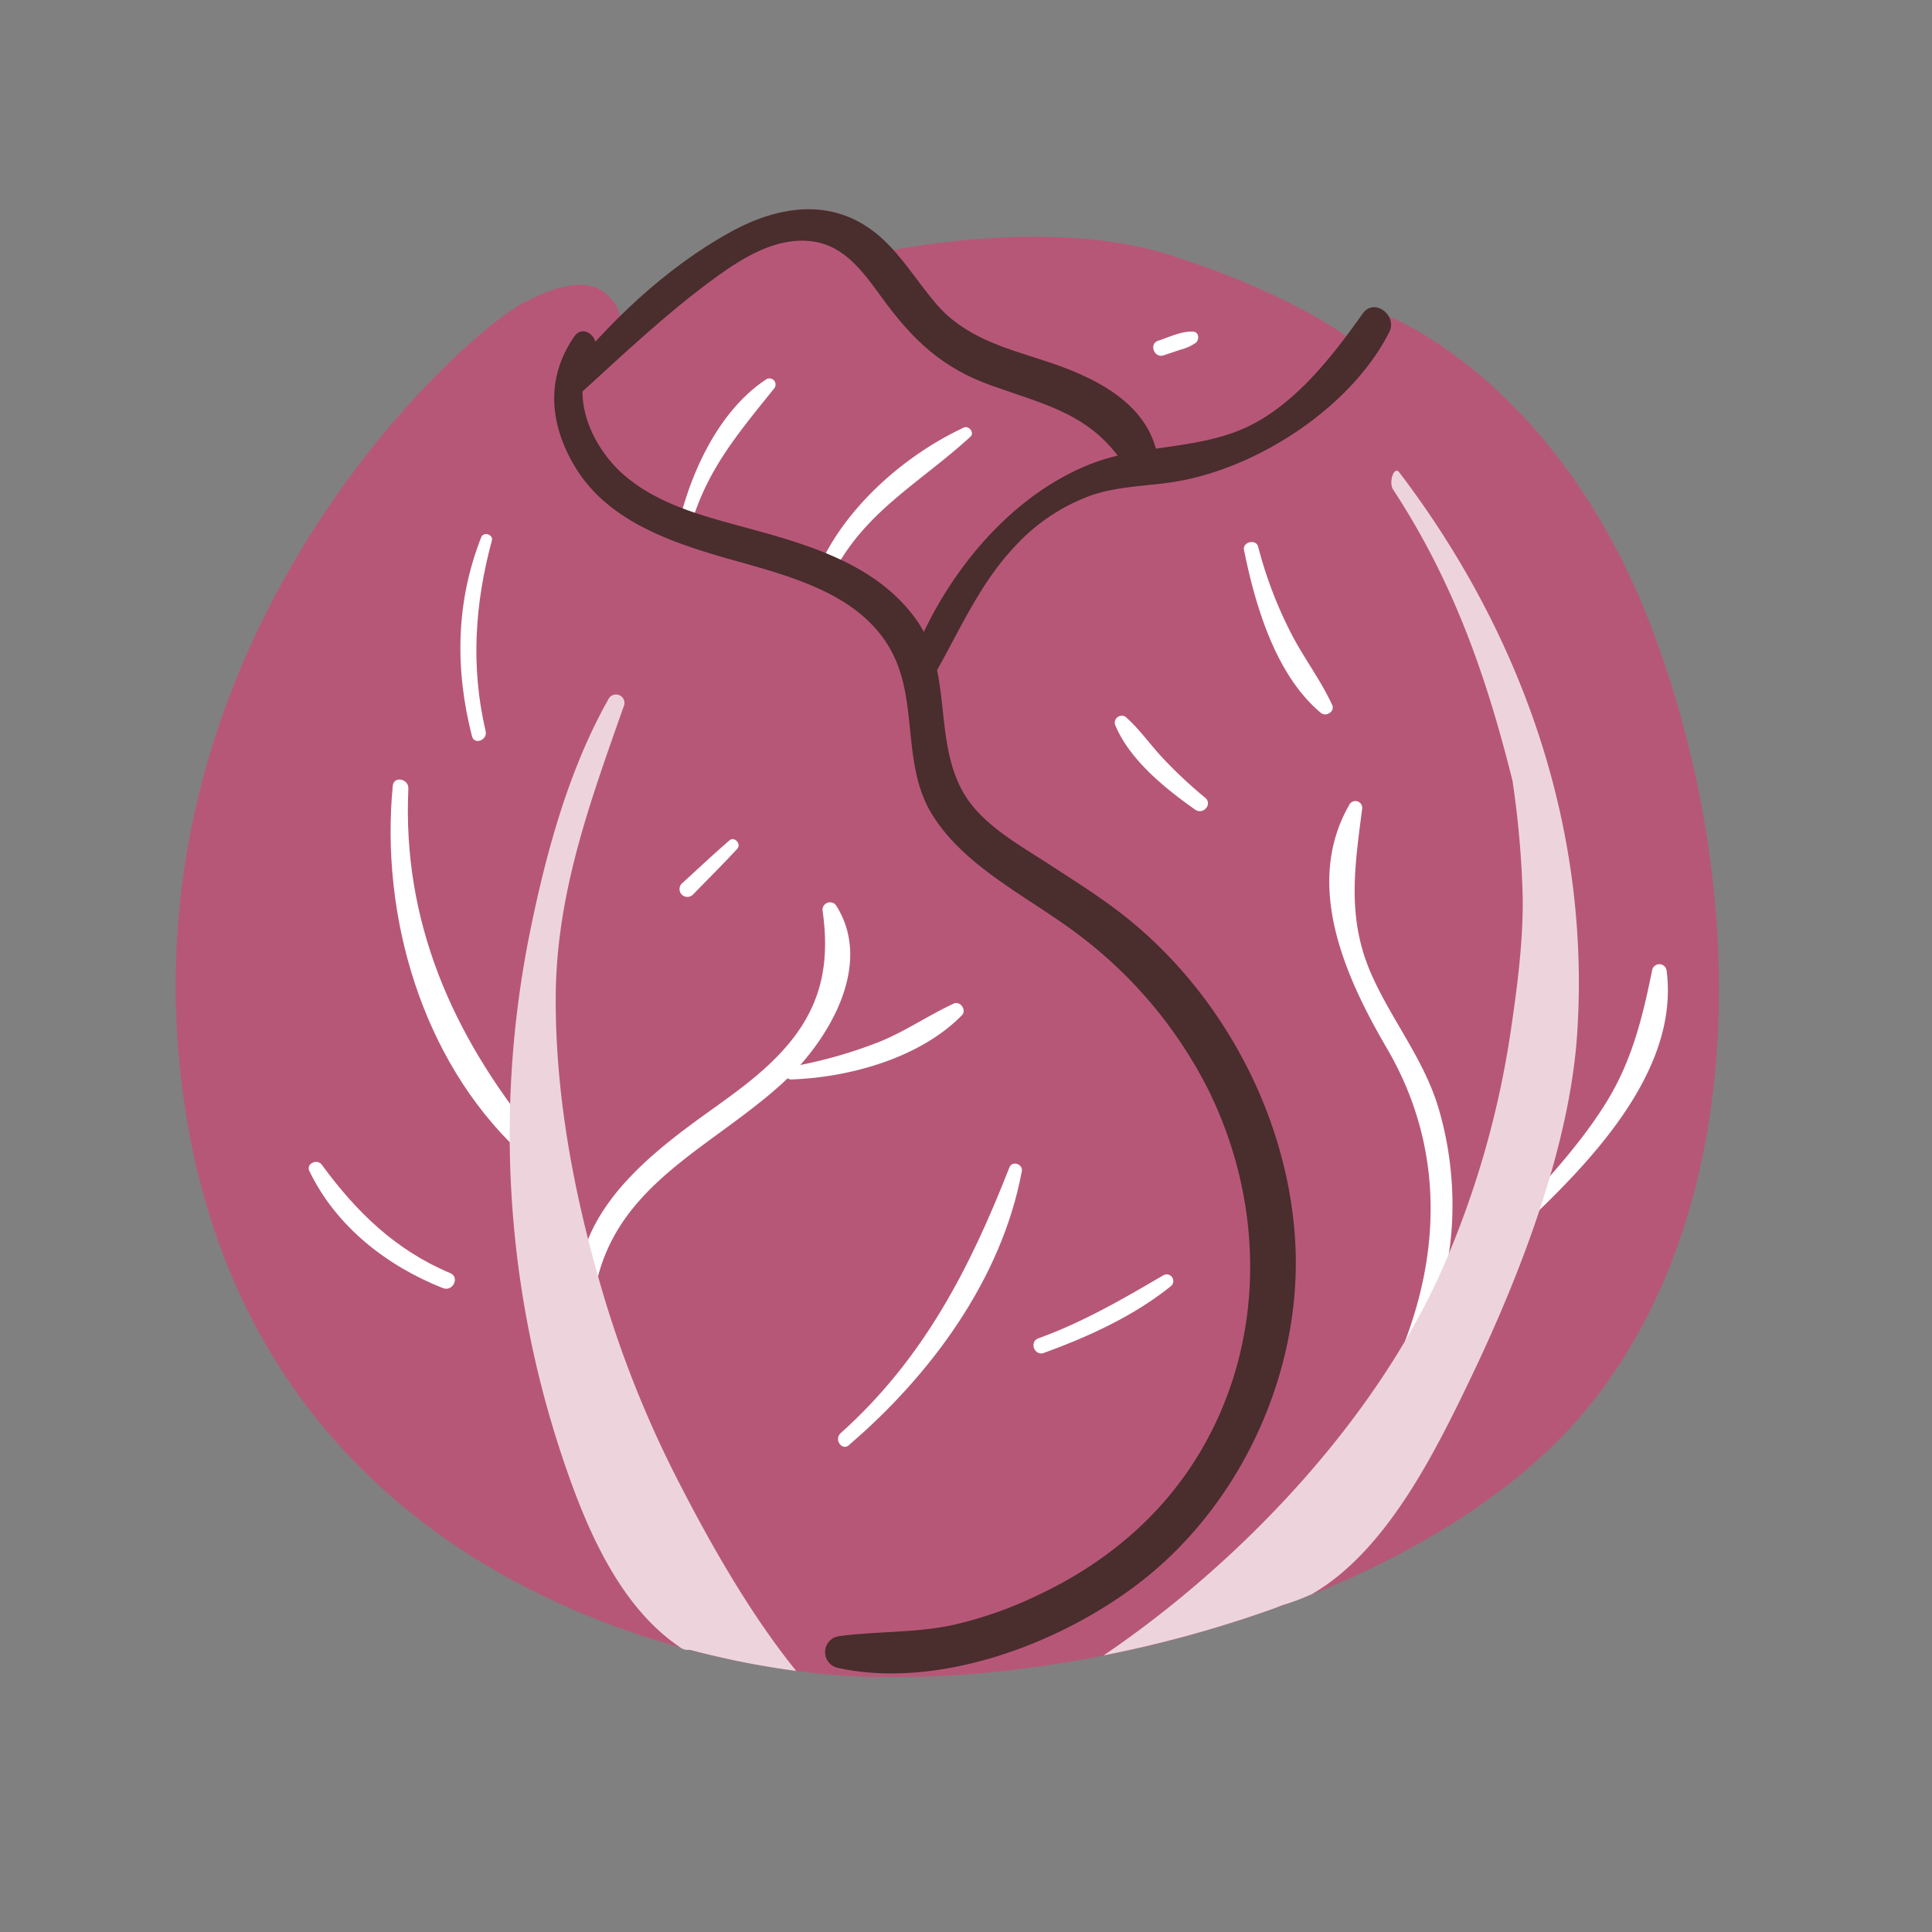 <svg xmlns="http://www.w3.org/2000/svg" viewBox="0 0 512 512"><rect x="0" y="0" width="512" height="512" fill="#808080" stroke="none"/><defs><style>.red-cabbagecls-1{fill:none;}.red-cabbagecls-2{fill:#b75778;}.red-cabbagecls-3{fill:#4a2d2d;}.red-cabbagecls-4{fill:#fff;}.red-cabbagecls-5{fill:#edd4dc;}</style></defs><g id="Capa_2" data-name="Capa 2"><g id="bocetos"><rect class="red-cabbagecls-1" width="512" height="512"/><path class="red-cabbagecls-2" d="M421.63,372c-17.26,21.62-44.12,38.55-74.09,50.59l-.07,0c-1.14.43-2.27.9-3.43,1.33-1.36.53-2.75,1.05-4.14,1.54-.47.2-1,.37-1.43.53a.24.24,0,0,0-.15.06,313,313,0,0,1-38.83,11.22h0c-2.34.53-4.69,1-7,1.47-28.29,5.59-56,7.13-78.48,4.45-1-.11-2-.25-3-.39-1.77-.23-3.59-.49-5.41-.78l-.72-.12c-2.66-.43-5.38-.91-8.12-1.46-1.83-.35-3.67-.75-5.53-1.18l-2.79-.64-2.82-.68c-.94-.26-1.9-.49-2.83-.75h0c-.82-.21-1.65-.43-2.47-.66l-.15,0C122.53,420.53,57,377.91,47.58,282,36.3,166.47,121.79,89.39,138.39,80.45c16.93-9.11,21.72-3.46,24.32-.43a10.13,10.13,0,0,1,1.72,4.4c9-8.5,25.72-22.93,40.43-27.43,21.28-6.51,30.39,9.56,30.39,9.56s42.58-9.11,74.29.88,47.37,21.72,47.37,21.72,6.08-6.51,7.82-6.51,47.78,17.36,73,83.83S464.64,318.09,421.63,372Z"/><path class="red-cabbagecls-3" d="M152.37,105.58c12-10.93,24.32-22.68,37.53-32.24,7.14-5.16,15.87-10.52,25.1-9.41,8.91,1.07,13.88,8.36,18.75,15,8,11,15.82,18.55,28.9,23.21,14.74,5.26,27.11,7.77,35.8,21.91,2.36,3.83,9.09,1.39,8.32-3.09-2.5-14.55-17.59-21.38-30.24-25.45-10.56-3.41-20.88-6.21-28.4-14.94-5-5.82-8.94-12.54-14.73-17.69-11.91-10.6-26.52-8.7-39.69-1.46-17.61,9.68-32.8,24.44-45.2,39.95-1.94,2.43,1.35,6.47,3.86,4.2Z"/><path class="red-cabbagecls-3" d="M245.6,182.24c7.83-12.78,13.17-26.88,23.75-37.86a50.78,50.78,0,0,1,20-13.16c7.61-2.57,15.5-2.34,23.3-3.77C334,123.54,358.22,107.7,368.17,88c2.24-4.44-4-9.15-7-4.95-8,11.27-18,24.26-30.94,30.22s-27.66,4.48-40.86,9.57c-23.63,9.11-41.8,33.26-49.41,56.8a3.1,3.1,0,0,0,5.61,2.64Z"/><path class="red-cabbagecls-4" d="M221.51,239.85a2,2,0,0,0-3.54,1.32c1.87,13,.16,24-8.21,34.52-7.27,9.17-17.44,15.53-26.73,22.42-11.53,8.56-23.74,19.21-28.14,33,1.21,2.55,2.35,5.14,3.44,7.75,6.37-25.69,31-35.24,49.24-52C219.5,275.82,231.7,255.68,221.51,239.85Z"/><path class="red-cabbagecls-4" d="M104.08,208.33c-3.29,34.37,7.69,72.43,33.3,96.62,2.41,2.27,6.42-1.35,4.31-3.95-21.79-26.81-35.09-56.75-33.47-92,.12-2.63-3.88-3.46-4.14-.71Z"/><path class="red-cabbagecls-4" d="M209.85,286.06c15.39-.56,34-5.71,45.06-17,1.35-1.37-.44-3.9-2.18-3.09C246,269.1,239.9,273.32,233,276.12a122.94,122.94,0,0,1-23.46,6.59,1.68,1.68,0,0,0,.33,3.35Z"/><path class="red-cabbagecls-4" d="M375.57,356.56c10.9-18.2,11.6-43.21,5.58-63.12-3.83-12.69-12.19-22.91-17.55-34.87-6.75-15-4.64-28.57-2.61-44.24a1.81,1.81,0,0,0-3.4-1.07c-12.23,21.26-1,45.8,10,64.64,14.18,24.3,14.67,51.21,4.88,77.21a1.7,1.7,0,0,0,3.08,1.45Z"/><path class="red-cabbagecls-4" d="M402.84,325.57c17.81-16.76,42.32-41.32,38.83-68.34a1.94,1.94,0,0,0-3.83-.14c-2.64,13-5.52,24.74-12.81,36.09-7,11-16.1,20.53-24.74,30.24-1.46,1.65,1,3.58,2.55,2.15Z"/><path class="red-cabbagecls-4" d="M220.57,152.39c8.45-16.84,23.37-24.48,36.61-36.67,1.13-1-.37-3-1.71-2.42-15.7,7.26-31.67,21.31-38.57,37.36a2,2,0,0,0,3.67,1.73Z"/><path class="red-cabbagecls-4" d="M183.37,138.28c4.36-14.35,12.71-24,21.83-35.39a1.62,1.62,0,0,0-2.16-2.35c-12.17,8.06-19.44,23.48-22.91,37.18-.53,2.08,2.64,2.53,3.24.56Z"/><path class="red-cabbagecls-4" d="M329.67,145.74c3,14.75,8.33,33.08,20.36,43.17,1.38,1.16,3.81-.33,3-2.11-3.23-7-8.07-13.16-11.46-20.12a111,111,0,0,1-8.15-21.81c-.53-2.1-4.18-1.28-3.74.87Z"/><path class="red-cabbagecls-4" d="M319.39,211.42a121.2,121.2,0,0,1-11-10.27c-3.43-3.59-6.27-7.79-10-11.09a1.84,1.84,0,0,0-2.88,2c3.8,9.29,13.24,16.85,21.19,22.49,2.14,1.52,4.75-1.46,2.66-3.16Z"/><path class="red-cabbagecls-4" d="M225,382.93c21.62-18.5,40.5-44,45.79-72.55.35-1.89-2.56-2.9-3.29-1-10.52,26.87-22.88,50.88-44.73,70.43-1.82,1.63.32,4.79,2.23,3.16Z"/><path class="red-cabbagecls-4" d="M276.61,358.54c11.8-4.27,23.9-9.8,33.73-17.73a1.76,1.76,0,0,0-2-2.87c-10.81,6.33-21.31,12.45-33.15,16.73-2.5.9-1.06,4.77,1.45,3.87Z"/><path class="red-cabbagecls-4" d="M128.7,193.76c-4-17-2.88-33.79,1.65-50.5.44-1.61-2.2-2.45-2.82-.89-6.74,17.12-7,35-2.45,52.74.62,2.42,4.18,1,3.62-1.35Z"/><path class="red-cabbagecls-4" d="M119.25,337.36c-14.48-6.09-24.84-16.22-34-28.73C84.05,307,81,308.38,82,310.37c7.07,14.65,20.48,25.1,35.39,31,2.64,1,4.54-2.91,1.89-4Z"/><path class="red-cabbagecls-4" d="M183.71,237c3.9-4,7.87-7.95,11.66-12.05,1.16-1.26-.72-3.39-2.05-2.24-4.22,3.65-8.3,7.47-12.41,11.24a2.08,2.08,0,1,0,2.8,3.05Z"/><path class="red-cabbagecls-4" d="M308.39,94.16l4.42-1.48a12.29,12.29,0,0,0,4.1-1.85c.95-.81.88-2.82-.66-2.93-3.05-.23-6.43,1.47-9.31,2.39-2.52.81-1.08,4.72,1.45,3.87Z"/><path class="red-cabbagecls-5" d="M211,442.81c-1.77-.23-3.59-.49-5.41-.78l-.72-.12c-2.66-.43-5.38-.91-8.12-1.46-1.83-.35-3.67-.75-5.53-1.18l-2.79-.64-2.82-.68c-.94-.26-1.9-.49-2.83-.75h0a3.25,3.25,0,0,1-2.45-.58l-.17-.12c-16.91-11.42-25.73-33.8-31.87-52.57A269.7,269.7,0,0,1,140.05,249c4.24-21.46,10.36-44.55,21.17-63.67a2.24,2.24,0,0,1,4.05,1.92c-9,25.59-17.89,49.67-18,77.14-.09,26.16,4.87,52.23,12.2,77.26a287.49,287.49,0,0,0,19.63,49.59C186.69,406.14,197.82,426.55,211,442.81Z"/><path class="red-cabbagecls-5" d="M418,273.45c-1.87,30-15,64.07-27.94,91.11-9.52,19.86-22.52,46.51-42.56,58l-.07,0a60.79,60.79,0,0,1-7.65,2.85l-1.35.55a.24.24,0,0,0-.15.06,313,313,0,0,1-38.83,11.22h0c-2.34.53-4.69,1-7,1.47,36-24.38,71.82-61.93,89.73-102.32a246.32,246.32,0,0,0,18.27-63.77c1.67-11.24,3.21-23.32,3.09-34.7a252.76,252.76,0,0,0-2.71-31c-7-28.09-15.79-53-31.65-77.2-1.23-1.92.26-6.36,1.63-4.56C403.33,167.94,421.43,219.36,418,273.45Z"/><path class="red-cabbagecls-3" d="M152.19,89.18c-7.5,10.84-6.63,22.83-.12,34,7.75,13.33,22.23,19.25,36.36,23.56,16.78,5.11,38.74,8.89,47.85,25.92,7.15,13.36,2.6,30,10.72,43.15,8.93,14.54,27.05,22.61,40.09,32.87A117.86,117.86,0,0,1,320,288.37c15.28,30.56,15.58,67.3-2.22,96.88-10.18,16.89-25.19,29.28-42.93,37.58a104.67,104.67,0,0,1-22.87,7.93c-9.82,2-19.75,1.52-29.63,2.84A4.27,4.27,0,0,0,222,442c28.77,6.31,65-8.49,86.12-27.69,23.28-21.17,36.85-53.53,35.14-85-1.77-32.61-18.59-64.78-43.83-85.41-6.9-5.64-14.49-10.34-21.94-15.2-7.74-5-17.49-10.41-22.21-18.69-8.13-14.25-2.56-32.16-12.66-46.08-10.48-14.43-28.39-19.61-44.76-24.05-11.3-3.07-23.57-6.18-32.6-14.09-8.66-7.58-14.83-21.6-7.92-32.27,2.3-3.57-2.66-8-5.15-4.34Z"/></g></g></svg>